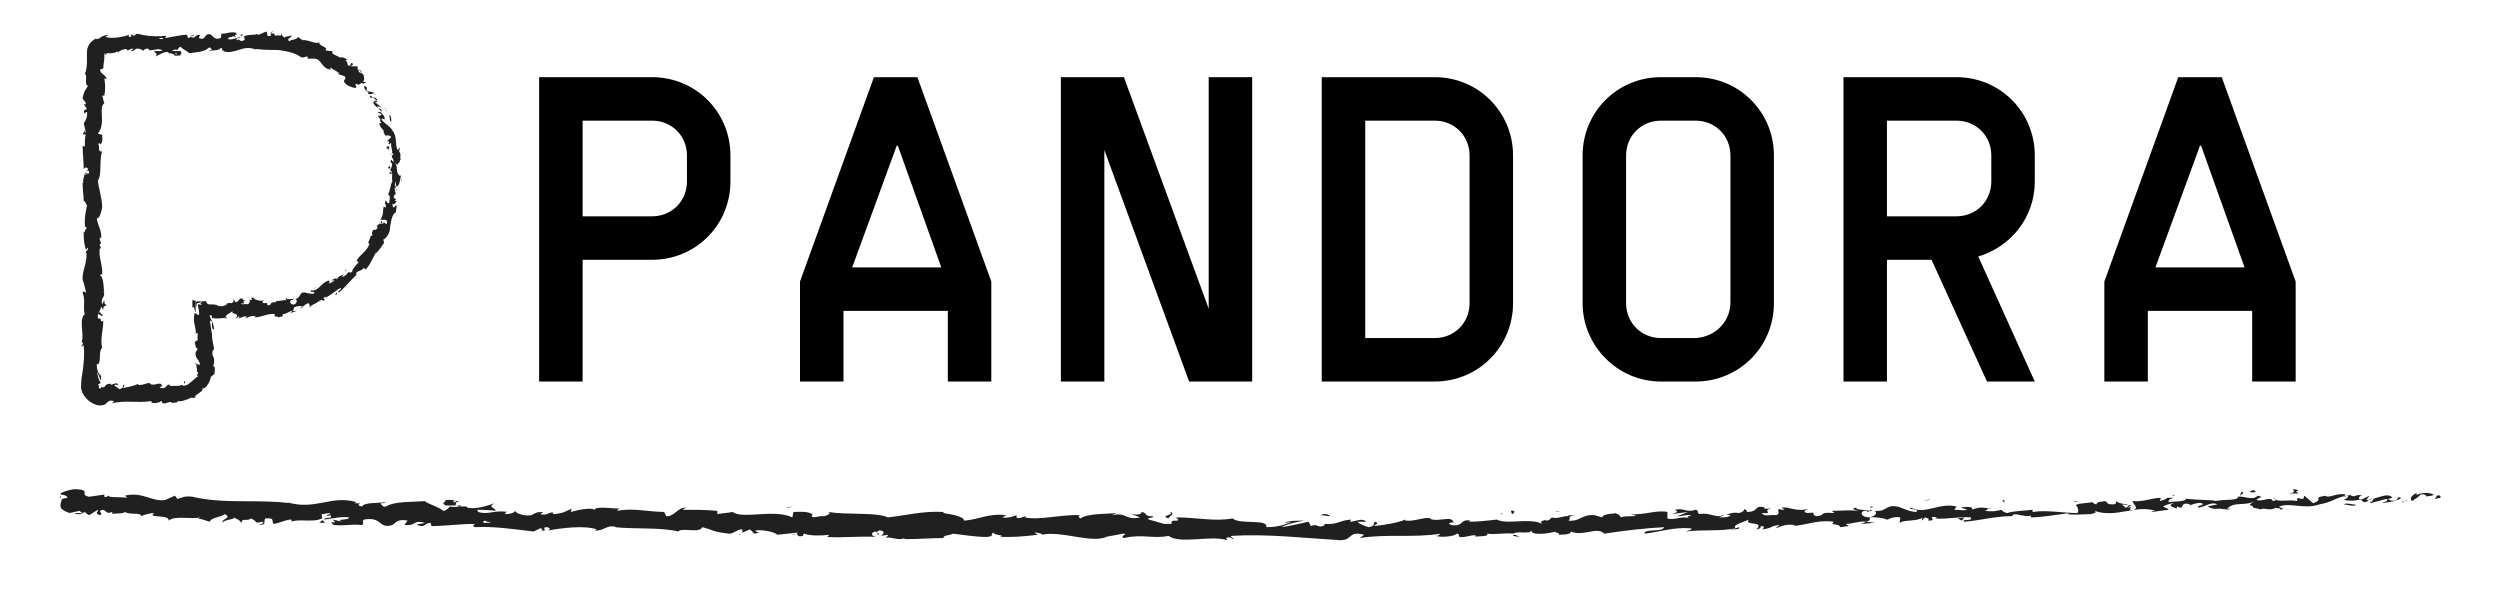 <?xml version="1.0" encoding="utf-8"?>
<!-- Generator: Adobe Illustrator 19.1.0, SVG Export Plug-In . SVG Version: 6.00 Build 0)  -->
<svg version="1.1" id="Layer_1" xmlns="http://www.w3.org/2000/svg" xmlns:xlink="http://www.w3.org/1999/xlink" x="0px" y="0px"
	 viewBox="0 0 230 55" style="enable-background:new 0 0 230 55;" xml:space="preserve">
<style type="text/css">
	.st0{fill:#202020;}
</style>
<g>
	<g>
		<path d="M67.2,14.3v2.4c0,4-3.2,7.2-7.2,7.2h-6.4v11.2h-4v-28h4H60C64,7.1,67.2,10.3,67.2,14.3z M63.2,14.3c0-1.8-1.4-3.2-3.2-3.2
			h-6.4v8.8H60c1.8,0,3.2-1.4,3.2-3.2V14.3z"/>
		<path d="M91.2,25.9v9.2h-4v-6.5h-9.6v6.5h-4v-9.2l6.8-18.8h4L91.2,25.9z M78.4,24.6h8.2l-4-11.2h-0.1L78.4,24.6z"/>
		<path d="M115.2,7.1v28h-5.8l-7.8-21.3v21.3h-4v-28h5.8l7.8,21.3V7.1H115.2z"/>
		<path d="M139.2,14.3v13.6c0,4-3.2,7.2-7.2,7.2h-7.6h-2.8v-28h4h6.4C136,7.1,139.2,10.3,139.2,14.3z M135.2,14.3
			c0-1.8-1.4-3.2-3.2-3.2h-6.4v20h6.4c1.8,0,3.2-1.4,3.2-3.2V14.3z"/>
		<path d="M152.8,35.1c-4,0-7.2-3.3-7.2-7.2V14.3c0-4,3.2-7.2,7.2-7.2h3.2c4,0,7.2,3.2,7.2,7.2v13.6c0,4-3.2,7.2-7.2,7.2H152.8z
			 M159.2,27.8V14.3c0-1.8-1.4-3.2-3.2-3.2h-3.2c-1.8,0-3.2,1.4-3.2,3.2v13.6c0,1.8,1.4,3.2,3.2,3.2h3.2
			C157.8,31,159.2,29.6,159.2,27.8z"/>
		<path d="M182,23.6l5.2,11.5h-4.4l-5.1-11.2h-4.1v11.2h-4v-28h4h6.4c4,0,7.2,3.2,7.2,7.2v2.4C187.2,20,185,22.7,182,23.6z
			 M183.2,14.3c0-1.8-1.4-3.2-3.2-3.2h-6.4v8.8h6.4c1.8,0,3.2-1.4,3.2-3.2V14.3z"/>
		<path d="M211.2,25.9v9.2h-4v-6.5h-9.6v6.5h-4v-9.2l6.8-18.8h4L211.2,25.9z M198.3,24.6h8.2l-4-11.2h-0.1L198.3,24.6z"/>
	</g>
	<g>
		<path class="st0" d="M33.4,7.5c-0.1,0-0.2,0.1,0,0.2l0.3-0.1L33.4,7.5z"/>
		<path class="st0" d="M33.8,8.6c0.2,0.1,0.5,0.1,0.6-0.1c-0.3,0-0.3-0.1-0.6-0.1c-0.1-0.1-0.1-0.3,0-0.3c-0.1,0-0.1-0.2-0.3-0.2
			c0,0.3,0.2,0.5,0.4,0.6C33.9,8.6,33.8,8.6,33.8,8.6z"/>
		<path class="st0" d="M34.2,22.6L34.2,22.6C34.2,22.6,34.2,22.6,34.2,22.6z"/>
		<path class="st0" d="M26.8,27.6C26.9,27.6,26.9,27.6,26.8,27.6C26.8,27.6,26.8,27.6,26.8,27.6z"/>
		<path class="st0" d="M25.3,27.6C25.3,27.6,25.3,27.6,25.3,27.6C25.3,27.6,25.3,27.6,25.3,27.6z"/>
		<path class="st0" d="M34.2,22.6L34,22.8C34,22.9,34.1,22.7,34.2,22.6z"/>
		<path class="st0" d="M35.5,10c0,0-0.1-0.1-0.1-0.1C35.4,10,35.4,10,35.5,10L35.5,10z"/>
		<path class="st0" d="M35.6,18.9L35.6,18.9c0-0.1,0-0.1-0.1-0.2L35.6,18.9z"/>
		<path class="st0" d="M35.8,15.9c0,0.1,0.2,0.1,0.3,0.1C36,16,36,15.9,36,15.8C35.9,15.8,35.9,15.9,35.8,15.9z"/>
		<path class="st0" d="M35,11.1L35,11.1C35,11,35,11.1,35,11.1z"/>
		<path class="st0" d="M34.8,20.9C34.8,20.9,34.8,20.9,34.8,20.9C34.8,20.9,34.8,20.9,34.8,20.9z"/>
		<path class="st0" d="M30.6,4.7C30.6,4.7,30.6,4.7,30.6,4.7C30.6,4.7,30.6,4.7,30.6,4.7z"/>
		<path class="st0" d="M33,7.9L33,7.9c-0.1,0-0.1,0-0.1,0L33,7.9z"/>
		<path class="st0" d="M22.4,27.4C22.4,27.4,22.4,27.4,22.4,27.4C22.5,27.4,22.4,27.4,22.4,27.4z"/>
		<path class="st0" d="M9.5,28.9c-0.2,0.3-0.2-0.5-0.5,0C9.1,28.8,9.4,29.3,9.5,28.9z"/>
		<path class="st0" d="M35.5,10.1l0.1,0.1C35.5,10.2,35.5,10.2,35.5,10.1z"/>
		<path class="st0" d="M9,28.9L9,28.9L9,28.9C9,28.9,9,28.9,9,28.9z"/>
		<path class="st0" d="M17.8,31.6C17.9,31.6,17.9,31.5,17.8,31.6C17.9,31.5,17.9,31.5,17.8,31.6z"/>
		<path class="st0" d="M20.7,27.9l-0.1,0C20.6,27.9,20.6,27.9,20.7,27.9z"/>
		<path class="st0" d="M18.1,34c0,0-0.1,0.1-0.1,0.1c0,0,0,0,0,0C18,34.1,18,34.1,18.1,34z"/>
		<path class="st0" d="M16.6,35.4C16.6,35.4,16.6,35.4,16.6,35.4l0.1,0L16.6,35.4z"/>
		<path class="st0" d="M22.1,3.2c0.1,0.1,0.1,0.1,0.1,0.2C22.2,3.2,22.6,3.1,22.1,3.2z"/>
		<path class="st0" d="M35.4,10.1c0.1,0,0.1,0,0.1,0L35.4,10.1C35.4,10.1,35.4,10.1,35.4,10.1z"/>
		<path class="st0" d="M19.6,34.6c0,0-0.3,0.6-0.3,0.6C19.4,35,19.5,34.8,19.6,34.6z"/>
		<path class="st0" d="M7.8,10.5L7.8,10.5C7.7,10.5,7.7,10.5,7.8,10.5z"/>
		<path class="st0" d="M18.1,36.5c-0.1,0-0.2,0-0.4,0c0,0,0,0,0,0.1C17.7,36.7,18.1,36.5,18.1,36.5z"/>
		<path class="st0" d="M22.2,3.4L22.2,3.4L22.2,3.4z"/>
		<path class="st0" d="M25.2,2.9c-0.5,0-0.2,0.3-0.3,0.4c-0.5,0.1-0.2-0.2-0.4-0.4c-0.3,0.1-0.6,0.3-0.8,0.3c0,0-0.1-0.1,0-0.1
			c-0.3,0.2-1,0-1.3,0.3c0,0,0,0,0-0.1c0.1,0.1,0.1,0.3,0.1,0.4c-0.2,0-0.3,0.2-0.4,0C22,3.7,22,3.7,22,3.6l-0.2,0.1
			c-0.2-0.3,0.3-0.1,0.3-0.3c-0.4,0.1-0.8,0.3-1.1,0.2c-0.1-0.3,0.7-0.1,0.3-0.3l0.4,0.1c-0.3-0.4,0.3,0,0-0.4
			c-0.6-0.1-0.7,0.1-1.3,0.1c-0.1,0.1,0,0.2-0.1,0.4c-0.8,0.3-0.7-0.6-1.3-0.3c-0.2,0.2-0.2,0.5-0.7,0.3l0.1-0.3
			c-0.6,0-0.3,0.4-0.9,0.2c0.1-0.1,0.4-0.1,0.4-0.1c-0.4-0.2-0.3,0.2-0.6,0.2l-0.1-0.3c-0.6,0-1.3,0.2-2,0.3c0-0.1,0.2-0.2,0-0.2
			c-0.9,0.1-1.8,0-2.6-0.2l-0.3,0.2c-0.1,0-0.1-0.1-0.1-0.1c-0.3-0.1,0,0.1-0.2,0.2c-0.2,0-0.2-0.1-0.1-0.2
			c-0.6,0.2-1.6,0.4-2.2,0.2L10,3.2c-0.2,0-0.5,0.1-0.7,0.2C9.2,3.5,9.1,3.6,8.8,3.6l0.1-0.1C8.5,3.7,8.2,4,8.1,4.3
			C8,4.5,8,4.7,8,4.9c0,0.2,0,0.3,0,0.5c0,0.5,0,1-0.2,1.4c0.3,0.1-0.1,1,0.3,1.1C7.8,8.4,7.8,8.2,7.6,9c0,0.2,0.3,0.3,0.3,0.6
			l-0.2,0L8,10l-0.3,0.2l0.1,0.3c0-0.1,0.1-0.2,0.2-0.2c0.1,0.4-0.2,1-0.3,1l0.2,0.9c-0.1,0-0.1-0.2-0.2-0.3c0.2,0.5-0.2,0.1,0,0.5
			c0.1-0.1,0.1,0,0.2,0c-0.1,0.2-0.1,0.7-0.1,1.1l-0.2-0.1c0,0.7,0.1,1.4,0.1,2.2c0.1-0.3,0.4-0.2,0.4,0l-0.2,0.1
			c0.2,0.1,0.1-0.2,0.3,0.1c0,0.3-0.3,0.2-0.4,0l0.1,0.3c-0.1,0-0.1-0.1-0.2-0.1c0.2,0.1-0.2,0.6,0,0.8l-0.1,0
			c0,0.8,0.1,1.1,0.1,1.7c0.2,0,0.2,0.3,0.3,0.4c-0.1,0.5-0.2,1-0.2,1.5C7.8,21.1,7.9,20.8,8,21c-0.2,0-0.2,0.6-0.3,0.3
			c0,0.7,0,0.9,0.2,1.7C8,22.9,8,22.8,8.1,22.8c0,0.2-0.1,0.3-0.2,0.3l0,0c0.3,0.9-0.6,2.2-0.2,2.9l0,0l0.2,0.8
			c0,0.4-0.1-0.2-0.3,0.1c0.3,0.8,0,1.3,0.2,2c-0.6,0.5,0,1.9-0.3,2.6l0.1,0c0.1,0.2-0.1,0.2-0.1,0.4c0.1,0,0.1-0.2,0.2-0.1
			c0.1,0.8,0,1.6-0.1,2.4l-0.1,0.6c0,0.3-0.1,0.8,0,1.1c0.2,0.7,0.9,1.3,1.6,1.4c0.7,0,0.6-0.2,0.8-0.3c0.1-0.1,0.2-0.2,0.6-0.1
			l-0.2,0.2c1.2-0.3,2.5,0,3.6-0.2C14,37,14,37,13.9,37c0.2,0.2,0.9,0,0.9-0.1c0.2,0,0,0.1,0.2,0.2c0.2,0.1,0.6-0.2,0.8-0.1
			c0,0-0.1,0.1-0.1,0.1c0.2-0.1,0.8,0,0.6-0.2c0.6,0.1,1.1-0.3,1.6-0.4c0.2-0.3,0.9-0.5,0.7-0.8c0.1,0.1,0.3,0,0.5-0.3
			c0.2-0.3,0.3-0.6,0.3-0.8c0.1,0.2,0.2-0.3,0.3-0.1c0.1-0.4,0.1-0.9-0.1-0.8c0.1-0.2,0.1-0.4,0.1-0.5c0-0.1,0-0.3-0.1-0.4
			c-0.1-0.3-0.1-0.5,0.1-0.7c-0.1-0.5-0.2-0.9-0.2-1.4c-0.1-0.4-0.1-0.8-0.2-1.2c0.1,0,0.1,0,0.2,0.1c0,0.1,0,0.2,0,0.3
			c0,0.2,0,0.4,0.2,0.4c-0.1-0.9-0.4-0.9-0.4-1.3c0,0,0,0,0.1,0c0.1,0,0.1,0.1,0.1,0.2c0,0,0,0.1,0,0.1l0,0c0.1-0.1,0.2,0,0.3,0
			c0.3,0,0.7,0,1-0.1c0,0-0.1,0.1-0.2,0.1c0.1,0,0.3,0,0.3-0.1l-0.1,0c-0.2-0.2,0.6-0.5,0.6-0.6c-0.2,0.4,0.7,0.1,0.3,0.7
			c0.1,0,0.2-0.1,0.2-0.2c0.1,0,0.2,0.1,0,0.2c0.5-0.1,0.3-0.2,0.8-0.2c0,0.1-0.1,0.1-0.1,0.2c0.2-0.1,0.5-0.3,0.9-0.2
			c0,0,0,0.1-0.1,0.1c0.7,0,1.2-0.4,1.9-0.3c-0.2,0.4,0.3,0.1,0.3,0.3l0.4-0.1L26,28.9c0.4,0,0.6-0.3,0.9-0.3l-0.2,0.2l0.6-0.2
			l-0.4,0c0.3-0.2-0.1-0.3,0.4-0.4c-0.1,0,0.3-0.1,0.6,0l0,0c0.1-0.1,0.3-0.3,0.5-0.3c0.1,0.1,0.1,0.3,0.1,0.4
			c0.1-0.3,0.8-0.4,0.9-0.7c0,0.1,0,0.2,0,0.2l0.1-0.2c0.2,0,0.2,0,0.2,0.1c0.5-0.2-0.3-0.2,0.3-0.4c0,0,0,0.1-0.1,0.1
			c0.5-0.2,0.9-0.6,1.4-0.9c0.3,0.1-0.4,0.3-0.1,0.4c0.6-0.5,1.1-1.2,1.7-1.7l-0.1,0.1c-0.2-0.4,0.5-0.3,0.7-0.7
			c0,0.1,0.1,0.2,0.1,0.2c0.4-0.3,0.6-0.9,1-1.6l0,0.1c0.2-0.2,0.5-0.6,0.7-0.9c0-0.1,0.1-0.3-0.1-0.3c0.5-0.3,0.7-0.8,0.7-1.3
			c0.1-0.5,0.1-0.9,0.5-1.3c0,0.1,0,0.3,0,0.2c0,0,0.1-0.8,0.1-0.8c-0.2,0-0.1,0.1-0.3,0.2c-0.1-0.1-0.1-0.3-0.1-0.5
			c0,0.4,0.3,0.1,0.4-0.1c-0.1,0-0.1,0-0.2,0c0.4-0.3-0.3-0.1,0-0.6l0.1,0c0-0.2-0.1-0.4-0.1-0.6c0.2-0.1,0.1,0.2,0.2,0.3
			c0-0.3-0.3-0.6-0.1-0.9c0,0.1,0,0.3,0.1,0.5c0.3-0.3,0.2-0.3,0.3-0.6l0,0l0.1-0.5l-0.1,0.1c-0.5-0.4-0.1-0.8-0.5-1.3
			c0.4,0.5,0.2,0.1,0.4,0.1c0.1-0.1,0.1-0.4,0.2-0.3c-0.2-0.2,0.1-0.4-0.2-0.8c0.1,0,0-0.3,0.1-0.2c-0.1-0.3-0.1,0.1-0.2,0.1
			c-0.3-0.4,0-1.2-0.5-1.8c-0.3-0.5-0.6-0.5-1-1c0-0.2,0.3,0,0.3,0c0-0.3-0.2-0.5-0.4-0.7c0.1,0,0.1-0.1,0.1-0.2
			c-0.1-0.2-0.3,0-0.4-0.3c0.1,0,0.2,0,0.4,0.1c-0.2-0.2-0.5-0.4-0.7-0.6c0.1-0.1,0.3,0,0.4,0.1c-0.2-0.2-0.6-0.6-0.8-0.6l0.1,0.2
			C34.2,9,34.4,8.9,34.5,9c0.3,0.1,0.2,0.4,0.1,0.4l-0.2-0.1c-0.2,0.4,0.5,0.6,0.7,1l-0.4,0l0.4,0.2c0,0.1-0.2,0.2-0.3,0.1
			c0,0.3,0.2,0.2,0.2,0.5c0,0,0,0-0.1,0l0.2,0.2c-0.1,0-0.2,0.1-0.2,0c0,0.5,0.5,0.6,0.4,0.9l0,0c0.3,0.6,0.2,0,0.7,0.4L35.6,13
			l0.2,0c0,0.1,0,0.2-0.1,0.2c0.2,0.2,0.1-0.1,0.3,0c-0.1,0.4,0.3,0.9-0.1,1c0.2,0.1,0.1-0.3,0.3,0c-0.4,0.2,0.1,0.4,0,0.7
			c-0.2-0.1-0.1-0.4-0.3,0c0.4,0.2,0,0.6,0,0.8c0.3,0,0.1,0.6,0.2,1c-0.1,0-0.2,0.8-0.4,1.2l0,0c0.3,0.1,0.1,0.5,0.1,0.8
			c-0.2,0-0.2-0.1-0.3-0.3l-0.1,0.3c0.1,0.1,0.1,0.2,0.1,0.4l-0.2-0.1c-0.1,0.4,0,0.8-0.3,1.2c0.2,0.1,0.7-0.2,0.6,0.4
			c-0.1,0-0.3-0.1-0.3-0.2c0,0,0,0.2-0.1,0.2l-0.1-0.3c-0.2,0.2,0.1,0.2,0,0.3c-0.1-0.1-0.1,0.1-0.2,0c0,0,0.1-0.1,0.1-0.2
			c-0.1,0.2-0.3,0.4-0.4,0.4c0.1,0,0.2,0.1,0.1,0.2c-0.2,0.3-0.2,0-0.4,0.2c0,0.1-0.2,0.3,0,0.4c-0.1,0.1-0.2,0.1-0.2,0.1
			c0,0.2-0.4,0.8-0.1,0.7l0,0l0,0l0,0l0,0c-0.2,0.7-0.9,1-1.2,1.6L33,24.1c-0.2,0.3-0.6,0.6-0.6,0.9c-0.1,0.1-0.3,0.1-0.3,0
			c-0.2,0.2-0.2,0.3-0.6,0.5c0.1-0.3-0.1,0,0.2-0.3c-0.3,0.2-0.5,0.1-0.7,0.5c0-0.2-0.4,0-0.5,0.1l0.3,0c-0.2,0.1-0.3,0.2-0.5,0.3
			l0-0.3c-0.4,0.1-0.6,0.3-0.9,0.6c-0.2,0.2-0.5,0.4-0.8,0.3C28.5,27,29,26.7,28.9,27c-0.3,0.1-0.8-0.1-0.9-0.1
			c-0.5,0-0.3,0.5-0.8,0.6c0.1,0.1,0.2,0.3-0.1,0.5c-0.4,0.1-0.5-0.3-0.3-0.4c0.1,0,0.1,0,0.1,0c0.1-0.1,0.2-0.1,0.1-0.2l0,0.1
			c-0.2,0-0.7,0.1-0.6-0.1c-0.2,0.1-0.1,0.2,0.1,0.2c-0.5,0-0.7,0.1-1.2,0.1c0.1,0,0.2,0.1,0.1,0.1c-0.7,0-0.3,0.2-0.7,0.3
			c-0.3-0.1,0.1-0.3-0.4-0.2c-0.3-0.1-0.1-0.2,0-0.3c-0.4,0.2-0.8-0.1-1-0.1l0.2-0.1c-0.1,0-0.3,0-0.4,0l0.1,0.2
			c-0.1,0-0.3,0-0.2-0.1c-0.1,0.1,0.1,0.3-0.2,0.5c-0.2-0.1-0.6,0.1-0.6-0.1c0.6,0.1-0.1-0.2,0.4-0.3c-0.1,0-0.2,0-0.3,0
			c0,0,0,0,0.1-0.1c-0.5-0.2-0.3,0.3-0.8,0.3c0.1-0.1-0.1-0.3-0.2-0.2c0.2,0,0.1,0.2-0.1,0.3c-0.4-0.1-0.4,0.1-0.6,0.1l0.2,0
			c-0.1,0.1-0.3,0.1-0.5,0.2c0-0.1,0.2-0.1,0.1-0.1c-0.1,0.1-0.3,0.1-0.5,0c-0.1-0.1-0.5-0.1-0.8-0.1c-0.3-0.1-0.1-0.3-0.4-0.3
			c-0.4,0.1-0.7,0-1.1-0.1c0,0.1,0,0.3,0,0.7c0.2-0.1,0.1-0.1,0.3,0.5L18,27.7l0.3,0l-0.3,0.1l0.1,0.5c0-0.1,0-0.3,0-0.4
			c0.2,0,0.3-0.1,0.5-0.1c-0.2,0.1-0.2,0.1,0,0.3c-0.2-0.1-0.3-0.1-0.4-0.1c0,0.3,0.2,0.7,0.1,1l-0.4-0.2c-0.2,1,0.2,1.3,0.1,2
			l0.1-0.2c0.2,0.1,0,0.4,0.1,0.7c-0.1,0-0.2,0.1-0.3,0.2c0.1,0,0,0.5,0.3,0.6L18,32.4c-0.1,0.6,0.4,0.7,0.4,1.2
			c-0.2-0.2-0.3,0.1-0.4-0.3c0,0.2,0,0.3,0.1,0.3c-0.1,0.1,0.1,0.4,0,0.5c0,0.1,0.2,0.2,0.1,0.3c0,0-0.1,0-0.1,0
			c0.1,0,0,0.3,0.2,0.2c-0.3,0.1-0.5,0.4-0.8,0.6c-0.2,0.2-0.6,0.4-0.8,0.2c-0.1,0.1-0.3,0.1-0.5,0.1c-0.2,0-0.4,0-0.6,0
			c0,0,0-0.1,0.1-0.1c-0.5-0.1-0.3,0.4-0.9,0.3c-0.3-0.2,0.3-0.1,0.1-0.2c-0.1-0.5-0.7,0.1-1.1-0.2l0.1,0c-0.3-0.2-0.7,0.2-1.2,0.1
			c0,0,0,0,0-0.1c-0.3,0.2-0.9,0.3-1.4,0.4c0.1-0.2,0.2-0.1,0.1-0.3c-0.2,0,0.1,0.3-0.4,0.4c-0.1-0.1-0.4-0.2-0.5-0.4l0.4,0
			c-0.2-0.3-0.5,0-0.7,0l0-0.1c-0.3,0-0.5,0.1-0.5,0.2c-0.1,0.1-0.2,0.2-0.4,0.1l0,0.1c-0.2,0.1-0.2,0-0.2-0.1c0-0.1,0-0.2-0.1-0.2
			c0,0,0.3-0.2,0.3-0.2c-0.1,0-0.1-0.1-0.2-0.3c-0.1-0.2-0.1-0.5-0.2-0.7C9.1,34.4,9.2,35,9.3,35c0,0,0-0.1,0-0.1c0-0.1,0-0.1,0-0.2
			c0-0.2-0.1-0.3-0.1-0.4c0,0.1,0.1,0.2,0.1,0.3C9,34.3,8.9,34,8.9,33.5C9.4,33.6,9,32.3,9.4,32c-0.2-0.8,0.1-1.6,0.1-2.5
			c-0.4,0.3,0-0.3-0.5-0.2c0-0.2,0-0.3,0-0.3l0.3-0.7c0.1-0.2,0.1,0.2,0.2,0.2c0-0.5,0.2-0.2,0.3-0.5c-0.2,0.1-0.2-0.2-0.2-0.4
			l-0.2,0.4c-0.2-0.7,0.4-0.6,0.1-1.3l0.1,0.2c-0.1-0.3,0-1.3-0.4-1.6c0.1-0.1,0.2-0.1,0.2,0c0.1-0.8-0.4-1.8-0.2-2.5l0.1,0.1
			c0-0.2-0.2-0.3-0.1-0.5c0,0,0.1,0.1,0.1,0c0-0.1-0.2-0.4-0.1-0.6l0.1,0.2c0.1-0.8-0.3-1.2-0.4-1.9c0.3,0,0.4-0.6,0.5-1l0,0
			c0-0.9-0.3-1.6-0.4-2.5c0.4-0.5,0.1-1.8,0.4-2.7c-0.1,0.1-0.3,0-0.3-0.2c0.1-0.2-0.2-0.6,0.1-0.5l0,0.1c0.3-0.2,0.2-0.6,0.2-0.9
			l-0.4-0.1C9.8,11.3,9,9.9,9.6,9.5C9.5,9.3,9.5,9,9.4,8.8l0.2,0c0.1-0.6,0.1-0.9,0-1.6l0.2,0.1c0-0.4-0.6-0.5-0.6-0.9l0.3-0.1
			c0-0.3,0.1-0.7,0.1-1.1c0-0.1,0-0.1,0-0.1c0,0,0,0,0-0.1c0-0.1,0-0.1-0.1-0.2c0,0,0.1,0.1,0.1,0.1C9.7,5,9.8,5.2,9.8,4.8
			c0,0.1,0,0.1,0.1,0.1c0.1,0,0.2,0,0.3,0c0.2,0,0.5-0.1,0.7-0.2l-0.1,0.2c0.3-0.3,0.3-0.3,0.8-0.4c0.1,0,0.1,0.2,0,0.1
			c0.4,0.1,0.3-0.2,0.7-0.1L12,4.7c0.4,0,0.3-0.1,0.5-0.2c0.2-0.1,0.7,0.1,0.7,0.2c0-0.1,0.2-0.3,0.5-0.2c0,0.1,0,0.1-0.1,0.1
			c0.6,0.1,0.9-0.2,1.3,0c0,0.1,0,0.1,0.1,0.1c-0.5,0-0.9,0-0.8,0c0,0.2,0.4,0.2,0.1,0.5c0.3-0.1,0.8-0.5,1.2-0.4c0,0,0,0,0,0.1l0,0
			c0.1,0,0.2,0,0.2,0c0.1,0,0.2,0.1,0.3,0.1c0,0.2,0.4,0.1,0.6,0.1c0-0.2,0.2-0.2,0-0.4c0,0,0,0-0.2,0c0,0-0.1,0-0.1,0l0,0
			c-0.1,0-0.3,0-0.5,0c0.2-0.1,0.3-0.2,0.5-0.1c0.1-0.1,0.2-0.3,0.3-0.3c0.3,0.3,0.8,0.5,0.8,0.6c0.6-0.1,1.4-0.1,1.8-0.5
			c0.2-0.1,0.2,0.1,0.3,0.2c-0.1,0-0.2,0-0.3,0.1c0.3-0.1,1,0,1.1-0.3c0.4,0.1-0.2,0.3,0.3,0.2l-0.1,0.1c1.1,0.4,1.9-0.7,3.1-0.1
			c-0.1,0-0.1-0.1-0.1-0.1c0.7,0.1,1.4,0.1,2.1,0.1c0.7,0.1,1.4,0.2,2,0.6c0.3,0.2,0.4,0,0.7,0l0,0.2L29,5.4c0.6,0.1,0.6,0.9,1.4,1
			l0-0.2c0.2,0.2,0.8,0.4,0.6,0.5c0,0,0.2-0.1,0.2,0l-0.1,0.1c0,0,0.2,0.1,0.3,0.1c0.2,0.1,0.3,0.1,0.3,0.1c0.3,0.4-0.4,0.3,0.2,0.8
			C32.2,8,32.8,8.2,32.8,8c-0.1-0.1-0.1-0.3-0.1-0.3L33,7.8c0.3-0.2,0.7-0.3,0.4-1c0,0-0.1,0-0.2-0.1c-0.1,0-0.2-0.1-0.2-0.1l0-0.2
			l0.3,0.3c-0.1-0.3-0.3-0.3-0.4-0.3c0-0.1,0-0.2,0-0.3l-0.6,0c0-0.1,0.3-0.1,0.1-0.3c-0.3,0,0,0.4-0.4,0.2c-0.1-0.3,0-0.3-0.2-0.4
			c0-0.1,0.1-0.1,0.2-0.1c-0.2-0.1-0.5-0.3-0.7-0.2C31,5.1,30.4,5,30.6,4.7c-0.1,0-0.5,0-0.7-0.1c0.5-0.2-0.7-0.4-0.5-0.7
			c-0.4,0.2-1.1-0.3-1.6-0.2c0,0,0.1-0.1,0.1,0c-0.3-0.1-0.3-0.2-0.5-0.3c-0.1,0.3-0.6,0.2-0.8,0.4c-0.3-0.3,0.3-0.3,0.2-0.6
			c0,0.2-0.7,0.1-0.6,0.3c-0.2-0.2-0.2-0.1-0.3-0.4c-0.1,0.4-0.3,0-0.5,0.2C25.1,3.2,25.4,3,25,3.1C24.8,3,25.2,2.9,25.2,2.9z
			 M15.4,3.5L15.4,3.5c0.1,0,0.2,0,0.2,0C15.6,3.5,15.5,3.5,15.4,3.5z M14.6,3.5c0.1,0,0.2,0,0.4,0c0,0.1,0,0.1-0.1,0.1
			C14.9,3.6,14.7,3.6,14.6,3.5z M16.3,5c-0.1,0-0.2,0-0.2-0.1C16.2,4.9,16.3,4.9,16.3,5l0.1-0.1C16.4,4.9,16.3,4.9,16.3,5z"/>
		<path class="st0" d="M16.6,4.7C16.6,4.7,16.6,4.7,16.6,4.7C16.6,4.6,16.6,4.6,16.6,4.7L16.6,4.7L16.6,4.7z"/>
		<path class="st0" d="M34.3,22.6L34.3,22.6C34.3,22.6,34.3,22.6,34.3,22.6C34.3,22.6,34.3,22.6,34.3,22.6z"/>
		<polygon class="st0" points="7.7,9.6 7.7,9.6 7.7,9.6 		"/>
		<path class="st0" d="M36.6,18.7C36.6,18.7,36.6,18.7,36.6,18.7C36.6,18.6,36.6,18.7,36.6,18.7z"/>
		<path class="st0" d="M36.9,16.7l0.1-0.3C36.9,16.5,36.9,16.6,36.9,16.7z"/>
		<path class="st0" d="M36.9,15.2C36.9,15.1,36.9,15.1,36.9,15.2L36.9,15.2L36.9,15.2z"/>
		<path class="st0" d="M20.8,29.3C20.7,29.3,20.7,29.3,20.8,29.3C20.6,29.3,20.7,29.3,20.8,29.3z"/>
		<path class="st0" d="M27.8,28.2c-0.1,0.1-0.1,0.1-0.2,0.2C27.8,28.3,27.9,28.3,27.8,28.2z"/>
		<path class="st0" d="M19.6,34.6L19.6,34.6C19.6,34.6,19.6,34.6,19.6,34.6L19.6,34.6z"/>
		<path class="st0" d="M27.3,28.4c0.1,0,0.2,0,0.3-0.1C27.5,28.4,27.4,28.4,27.3,28.4z"/>
		<path class="st0" d="M34.7,8.9L34.7,8.9C34.7,8.8,34.7,8.8,34.7,8.9L34.7,8.9z"/>
		<path class="st0" d="M34.7,8.8L34.7,8.8C34.6,8.8,34.6,8.8,34.7,8.8z"/>
		<path class="st0" d="M34.4,8.6l0.1,0.1C34.6,8.7,34.5,8.6,34.4,8.6z"/>
		<path class="st0" d="M35.7,10.7L35.7,10.7C35.8,10.7,35.7,10.7,35.7,10.7z"/>
		<path class="st0" d="M36,11.2c0-0.1,0-0.4-0.1-0.6l-0.1,0C35.9,10.7,35.8,11.2,36,11.2z"/>
		<path class="st0" d="M35.8,13.9l0-0.5c-0.1,0.1-0.1,0.2-0.2,0C35.5,14.1,35.7,13.3,35.8,13.9z"/>
		<path class="st0" d="M35.9,15.4c-0.1-0.3-0.1,0-0.2,0C35.8,15.6,35.8,15.6,35.9,15.4z"/>
		<path class="st0" d="M31.9,25l-0.1-0.2C31.7,25,31.9,24.9,31.9,25z"/>
		<path class="st0" d="M30.8,27.1l0.2,0l0-0.2C31,26.9,30.8,27.1,30.8,27.1z"/>
		<polygon class="st0" points="29,26.5 29.1,26.4 28.8,26.6 		"/>
		<path class="st0" d="M16.9,35.1l0.1,0.2C17.1,35.2,17,35,16.9,35.1z"/>
		<path class="st0" d="M9.4,35.5c0-0.1,0-0.2-0.1-0.2C9.4,35.3,9.4,35.5,9.4,35.5z"/>
		<polygon class="st0" points="9.6,11.8 9.6,12 9.6,11.6 		"/>
	</g>
	<g>
		<path class="st0" d="M224.5,45.8c0.1-0.1,0-0.3-0.3-0.2l-0.2,0.3L224.5,45.8z"/>
		<path class="st0" d="M222.4,45.3c-0.4,0.2-0.8,0.5-0.5,0.8c0.4-0.3,0.4-0.2,0.8-0.6c0.3-0.1,0.6,0.1,0.5,0.2
			c0.1-0.1,0.5,0,0.7-0.2c-0.4-0.2-1-0.2-1.5,0C222.2,45.5,222.3,45.4,222.4,45.3z"/>
		<path class="st0" d="M191.3,46.2l0.2,0C191.5,46.2,191.4,46.2,191.3,46.2z"/>
		<path class="st0" d="M172.1,46.7c0.1,0,0.2,0,0.2-0.1C172.1,46.6,172,46.6,172.1,46.7z"/>
		<path class="st0" d="M168.8,46.4c0.1,0,0.1,0,0.2,0C168.9,46.4,168.8,46.4,168.8,46.4z"/>
		<path class="st0" d="M191.3,46.2l-0.5-0.1C190.8,46.2,191.1,46.2,191.3,46.2z"/>
		<path class="st0" d="M218.1,46.3c0.1,0,0.2-0.1,0.3-0.1L218.1,46.3C218.1,46.3,218.1,46.3,218.1,46.3z"/>
		<path class="st0" d="M199.8,45.6l0.2,0c0,0,0.1-0.1,0.1-0.1L199.8,45.6z"/>
		<path class="st0" d="M206.3,45.2c-0.1,0-0.2,0.3-0.2,0.4c0.1-0.1,0.2-0.2,0.3-0.2C206.4,45.4,206.3,45.3,206.3,45.2z"/>
		<path class="st0" d="M216.6,45.2l0.2,0C216.8,45.2,216.7,45.2,216.6,45.2z"/>
		<path class="st0" d="M195.1,45.7C195.1,45.7,195.1,45.6,195.1,45.7C195.1,45.6,195.1,45.7,195.1,45.7z"/>
		<path class="st0" d="M13,47.6C13,47.5,13,47.5,13,47.6C12.9,47.5,12.9,47.6,13,47.6z"/>
		<path class="st0" d="M5.5,45.8l0.1,0c0-0.1,0-0.1,0-0.2L5.5,45.8z"/>
		<path class="st0" d="M162.7,46.2C162.8,46.2,162.8,46.2,162.7,46.2C162.9,46.1,162.8,46.2,162.7,46.2z"/>
		<path class="st0" d="M107.6,47.1c0.6,0.3-1,0.3-0.1,0.6C107.4,47.6,108.3,47.2,107.6,47.1z"/>
		<path class="st0" d="M218,46.3l-0.3,0C217.8,46.3,217.9,46.3,218,46.3z"/>
		<path class="st0" d="M107.5,47.7L107.5,47.7L107.5,47.7C107.5,47.7,107.5,47.7,107.5,47.7z"/>
		<path class="st0" d="M148.9,46.6c0,0,0.1,0.1,0.1,0.1C149,46.7,149,46.7,148.9,46.6z"/>
		<path class="st0" d="M159.2,46.8l-0.3,0C159.1,46.8,159.2,46.8,159.2,46.8z"/>
		<path class="st0" d="M143.5,47.1c-0.1,0-0.2-0.1-0.4,0c0,0,0,0,0.1,0C143.3,47.1,143.4,47.1,143.5,47.1z"/>
		<path class="st0" d="M138,47.2c0,0,0.1,0,0.1,0.1c0.1,0,0.1,0,0.2,0L138,47.2z"/>
		<path class="st0" d="M29.9,48.1c-0.1-0.1-0.2-0.2-0.2-0.3C29.7,48,28.9,48.1,29.9,48.1z"/>
		<path class="st0" d="M218.1,46.1c0,0.1-0.1,0.1-0.2,0.1c0.1,0,0.1,0,0.2,0C218.2,46.2,218.2,46.2,218.1,46.1z"/>
		<path class="st0" d="M143.4,49.4l-0.9,0C142.7,49.4,143,49.4,143.4,49.4z"/>
		<path class="st0" d="M70,49.1l-0.2,0C69.8,49.1,69.9,49.1,70,49.1z"/>
		<path class="st0" d="M139.8,49.4c-0.2-0.1-0.3-0.2-0.5-0.2c0,0-0.1,0-0.1,0.1L139.8,49.4z"/>
		<path class="st0" d="M29.7,47.8L29.7,47.8L29.7,47.8z"/>
		<path class="st0" d="M23.8,48.3c0.8,0,0.4-0.3,0.6-0.6c1-0.1,0.5,0.3,0.8,0.5c0.6-0.1,1.1-0.4,1.6-0.4c0,0.1,0.1,0.1,0,0.2
			c0.7-0.3,2,0.1,2.8-0.3c0.1,0,0.1,0.1,0.1,0.1c-0.1-0.2-0.1-0.4-0.1-0.5c0.4,0,0.7-0.2,0.8,0c-0.2,0-0.3,0.1-0.4,0.2l0.4-0.1
			c0.3,0.4-0.5,0.1-0.6,0.4c0.8-0.1,1.7-0.3,2.3-0.2c0.1,0.3-1.4,0.1-0.6,0.4l-0.9-0.2c0.7,0.6-0.6-0.1,0.1,0.5
			c1.2,0.1,1.4-0.1,2.6,0c0.3-0.2-0.1-0.3,0.2-0.5c1.7-0.3,1.3,0.9,2.6,0.5c0.3-0.2,0.5-0.6,1.4-0.4l-0.3,0.4
			c1.2,0.1,0.7-0.5,1.9-0.2c-0.2,0.1-0.9,0.1-0.7,0.2c0.8,0.3,0.6-0.2,1.2-0.2l0.1,0.3c1.2,0,2.6-0.2,4-0.2c-0.1,0.1-0.3,0.2,0,0.3
			c1.7-0.1,3.7,0.2,5.4,0.4l0.6-0.3c0.1,0,0.3,0.1,0.1,0.2c0.7,0.1,0-0.2,0.4-0.3c0.4,0,0.5,0.2,0.2,0.3c1.2-0.2,3.3-0.5,4.5-0.1
			l-0.2,0.1c0.9,0.1,1.1-0.6,2-0.3l-0.2,0c2.1,0.2,4.3,0,5.9,0.4c0.3-0.4,2,0.2,2.2-0.4c1.2,0.3,0.8,0.4,2.5,0.6
			c0.4,0,0.7-0.4,1.2-0.4l0,0.3l0.7-0.3l0.4,0.4l0.5-0.1c-0.2,0-0.4-0.1-0.4-0.2c0.8-0.1,1.9,0.2,2,0.4l1.9-0.2
			c0,0.1-0.4,0.2-0.6,0.2c1-0.3,0.2,0.3,1.1,0.1c-0.1-0.1,0.1-0.2,0.1-0.2c0.5,0.2,1.5,0.2,2.3,0.1l-0.2,0.2c1.4,0.1,3-0.1,4.5,0
			c-0.6-0.1-0.4-0.5,0-0.5l0.2,0.3c0.3-0.2-0.5-0.1,0.1-0.4c0.6,0,0.4,0.4,0.1,0.5l0.7-0.1c0,0.1-0.1,0.1-0.2,0.3
			c0.3-0.2,1.2,0.3,1.7,0l0,0.1c1.6,0,2.3-0.1,3.6-0.1c0-0.3,0.5-0.2,0.9-0.4c0.9,0.1,2,0.3,3.1,0.3c0.8-0.1,0.2-0.2,0.6-0.4
			c0.1,0.3,1.2,0.2,0.6,0.4c1.4,0,1.7,0,3.5-0.2c-0.2-0.1-0.4-0.2-0.3-0.2c0.3,0,0.7,0.1,0.7,0.2l-0.1,0c1.9-0.4,4.5,0.8,6,0.2
			l-0.1,0l1.6-0.3c0.7,0-0.4,0.2,0.1,0.4c1.7-0.4,2.7,0.1,4.1-0.2c1.1,0.8,3.9-0.1,5.4,0.4l-0.1-0.2c0.4-0.2,0.5,0.1,0.7,0.1
			c0-0.1-0.4-0.2-0.2-0.3c3.2-0.2,6.7,0.2,10,0.4c1.2,0,0.7-0.9,2.2-0.5l-0.4,0.3c2.5-0.4,5,0,7.4-0.4c-0.1,0.1-0.1,0.2-0.4,0.2
			c0.5,0.2,1.9,0,1.9-0.2c0.4,0,0.1,0.2,0.3,0.3c0.5,0.1,1.3-0.3,1.5-0.1c0,0-0.1,0.1-0.2,0.1c0.3-0.1,1.5,0,1.2-0.3
			c0.9,0.1,1.7-0.1,2.4,0c0.5-0.3,1.5,0.1,1.7-0.3c-0.1,0.5,1.6,0.3,2.2,0.1c-0.2,0.1,0.5,0.1,0.3,0.3c0.7,0,1.2-0.1,1.1-0.3
			c1.2,0.5,2.4-0.5,3.1,0.2c1.9-0.3,3.7-0.5,5.5-0.6c-0.1,0.5-1.9,0.1-1.8,0.6c1.6-0.2,2.6-0.6,4.2-0.5c0.4,0.1-0.2,0.2-0.4,0.3
			c1.6-0.2,3.2,0,4.6-0.3c0,0-0.2,0.1-0.3,0.1c0.3,0,0.7,0,0.6-0.2l-0.3,0.1c-0.5-0.3,1.1-0.7,1.2-0.8c-0.5,0.6,1.5,0.1,0.7,0.9
			c0.2,0,0.4-0.1,0.4-0.3c0.3,0,0.4,0.1,0.1,0.3c1-0.1,0.7-0.3,1.6-0.4c0,0.1-0.2,0.1-0.3,0.3c0.5-0.2,0.9-0.4,1.7-0.3
			c0,0.1,0,0.1-0.2,0.1c1.4-0.1,2.3-0.6,3.8-0.4c-0.4,0.4,0.5,0.1,0.6,0.5l0.8-0.1l-0.3-0.2c0.7,0,1.3-0.3,1.9-0.2l-0.5,0.2l1.3-0.1
			l-0.8-0.1c0.7-0.2-0.1-0.5,0.8-0.4c-0.2,0,0.7,0,1.1,0.2l0,0c0.3-0.1,0.7-0.3,1.2-0.2c0.1,0.1-0.1,0.4,0,0.5
			c0.3-0.3,1.6-0.1,2.1-0.5c-0.1,0.1-0.1,0.3-0.1,0.3l0.3-0.3c0.3,0.1,0.4,0.1,0.3,0.3c1,0-0.3-0.5,0.8-0.3c-0.1,0,0,0.1-0.2,0.1
			c1.2,0.1,2.3-0.2,3.3-0.1c0.3,0.4-0.9,0.1-0.6,0.4c1.5-0.1,3.2-0.6,4.7-0.5l-0.3,0c0.2-0.5,1.1,0.2,1.9-0.1
			c-0.2,0-0.2,0.3-0.2,0.2c1,0,2.1-0.2,3.6-0.4l-0.2,0.1c0.6,0.1,1.6,0,2.2,0c0.2-0.1,0.6-0.1,0.3-0.3c2,0.7,3.8-0.6,5.6,0
			c-0.2,0-0.5,0.1-0.3,0.1l1.5-0.2c-0.1-0.2-0.2-0.1-0.5-0.3c0.2-0.1,0.6-0.3,1-0.3c-0.7,0.2,0,0.4,0.3,0.5c-0.1-0.1,0-0.2,0-0.2
			c0.8,0.4,0.1-0.5,1.2-0.2l-0.1,0.1c0.4-0.1,0.8-0.3,1.2-0.2c0.2,0.3-0.4,0.1-0.4,0.4c0.6,0,1.2-0.6,1.8-0.3
			c-0.3,0.1-0.6,0.1-0.9,0.2c0.6,0.3,0.7,0.2,1.1,0.2l0,0l1,0.1l-0.3-0.1c0.7-0.7,1.6-0.2,2.6-0.7c-1,0.5-0.2,0.3-0.2,0.6
			c0.3,0.1,0.7,0.1,0.6,0.2c0.5-0.3,0.8,0.2,1.5-0.2c0,0.1,0.5,0,0.4,0.2c0.6-0.1-0.2-0.2-0.1-0.3c1-0.4,2.3,0.3,3.7-0.2
			c1.2-0.2,1.4-0.6,2.5-0.8c0.4,0.1-0.3,0.4-0.3,0.4c0.6,0.1,1.1,0.1,1.7-0.1c-0.1,0.1,0,0.2,0.2,0.3c0.5,0,0.3-0.4,0.9-0.3
			c-0.1,0.1-0.2,0.3-0.4,0.4c0.5-0.1,1.1-0.3,1.6-0.4c0.2,0.2-0.3,0.3-0.5,0.4c0.6-0.1,1.6-0.2,1.8-0.5l-0.4-0.1
			c0.2,0,0.1,0.2,0,0.3c-0.5,0.2-0.8-0.1-0.8-0.1l0.4-0.1c-0.4-0.6-1.6,0.2-2.4,0.2l0.3-0.4l-0.8,0.4c-0.2-0.1-0.3-0.3,0.1-0.4
			c-0.6-0.2-0.5,0.2-1,0c-0.1,0,0-0.1,0-0.1l-0.6,0.2c0.1-0.1-0.1-0.3,0.2-0.2c-1-0.2-1.6,0.4-2,0.1l0.1,0c-1.4,0.2-0.1,0.3-1.2,0.7
			l-0.8-0.7l-0.1,0.3c-0.1,0-0.4,0-0.4-0.1c-0.5,0.2,0.1,0.1-0.2,0.3c-0.7-0.2-1.9,0.2-2.1-0.3c-0.2,0.2,0.7,0.1-0.1,0.3
			c-0.2-0.5-0.9,0.1-1.5-0.1c0.2-0.3,0.8-0.2,0.1-0.4c-0.4,0.5-1.3,0-1.8,0.1c0,0.4-1.2,0.2-2.1,0.4c0.1-0.1-1.7-0.1-2.6-0.2l0-0.1
			c-0.1,0.4-1,0.3-1.7,0.4c0-0.2,0.1-0.3,0.5-0.4l-0.6,0c-0.1,0.1-0.3,0.2-0.7,0.3l0.1-0.3c-0.8,0-1.6,0.4-2.6,0.3
			c0,0.3,0.8,0.7-0.2,0.9c0-0.1-0.1-0.4,0.2-0.4c-0.1,0-0.3,0.1-0.5,0.1l0.4-0.2c-0.5-0.1-0.2,0.2-0.6,0.2c0-0.2-0.3-0.1-0.2-0.3
			c0.1,0,0.3,0.1,0.5,0c-0.4,0-0.9-0.1-1.1-0.3c0,0.1,0,0.3-0.3,0.3c-0.8,0-0.3-0.2-0.8-0.3c-0.2,0.1-0.7,0-0.7,0.3
			c-0.2,0-0.3-0.1-0.4-0.2c-0.4,0.1-1.9,0.1-1.4,0.4l0.1,0.3c0,0,0,0.3-0.1,0.3h0h0c-1.3,0-2.8-0.3-4.1-0.1l0-0.2
			c-0.8,0.1-1.8,0.1-2.3,0.3c-0.2,0-0.6-0.2-0.5-0.3c-0.6,0.1-0.7,0.2-1.6,0.1c0.6-0.2-0.2-0.2,0.6-0.2c-0.8-0.1-1-0.2-1.8,0.1
			c0.3-0.3-0.6-0.3-1-0.2l0.6,0.2c-0.4,0.1-0.8,0-1.2,0l0.2-0.3c-1.6-0.4-2.9,0.8-4.2,0.1c-0.4,0.2,0.9,0.1,0.5,0.4
			c-0.7,0-1.5-0.5-1.8-0.5c-1-0.2-0.9,0.5-2,0.4c0.1,0.1,0.3,0.4-0.5,0.6c-0.8,0-0.9-0.5-0.5-0.6c0.2,0,0.3,0,0.3,0.1
			c0.2-0.1,0.6-0.1,0.3-0.2l-0.1,0.1c-0.4-0.1-1.4-0.1-1.2-0.3c-0.6,0.1-0.2,0.2,0.2,0.3c-1-0.1-1.5,0-2.5,0
			c0.2,0.1,0.3,0.2,0.2,0.2c-1.5-0.1-0.6,0.2-1.6,0.3c-0.6-0.2,0.2-0.4-0.8-0.3c-0.6-0.1-0.1-0.3,0.1-0.4c-0.9,0.3-1.7-0.1-2.2-0.1
			l0.5-0.1c-0.3,0.1-0.5,0.1-0.8,0.1l0.3,0.2c-0.3,0-0.5,0-0.5-0.1c-0.3,0.2,0.2,0.4-0.3,0.6c-0.4-0.1-1.1,0.2-1.3-0.2
			c1.2,0.1-0.1-0.3,0.9-0.4c-0.2,0-0.4,0-0.7,0c0,0,0-0.1,0.1-0.1c-1.1-0.3-0.5,0.4-1.7,0.4c0.1-0.2-0.3-0.3-0.5-0.3
			c0.5,0,0.2,0.3-0.2,0.4c-0.7-0.1-0.8,0.1-1.2,0.1l0.4,0.1c-0.1,0.2-0.5,0.2-1,0.2c0-0.1,0.5-0.1,0.3-0.2c-0.6,0.3-1.3-0.3-2.1-0.1
			c-0.4-0.1,0-0.3-0.4-0.4c-0.9,0.3-1-0.2-1.9,0c0.3,0.2,0.3,0.2-0.3,0.4l1.5-0.2l-1,0.4c0.5,0,1-0.2,1.3-0.1
			c-0.5,0.2-0.4,0.1-0.2,0.3c-0.6-0.3-1.3,0.2-2,0l0-0.6c-1.1-0.2-2,0.3-3.4,0.2l0.5,0.1c-0.2,0.2-0.9,0-1.4,0.2
			c0-0.2-0.3-0.3-0.5-0.4c0,0.1-1.1,0-1.2,0.4l-0.7-0.2c-1.2-0.1-1.3,0.6-2.4,0.5c0.3-0.2-0.2-0.4,0.6-0.5c-0.4,0-0.7,0-0.7,0.1
			c-0.2-0.1-1,0.3-1.4,0.1c-0.2,0.1-0.2,0.3-0.6,0.3c0,0,0-0.1,0-0.1c0,0.1-0.7,0.1-0.3,0.4c-1.2-0.6-3.2,0.1-4.2-0.4
			c-0.8,0.1-1.8,0.2-2.5,0.2c0-0.1,0-0.1,0.1-0.1c-1-0.2-0.6,0.6-1.8,0.4c-0.6-0.3,0.6-0.2,0.2-0.3c-0.2-0.6-1.4,0.1-2.2-0.3l0.2,0
			c-0.6-0.2-1.5,0.3-2.4,0.2c0,0,0-0.1,0-0.1c-0.7,0.3-1.9,0.5-2.9,0.6c0.3-0.3,0.4-0.1,0.2-0.4c-0.4,0,0.1,0.4-0.7,0.5
			c-0.3-0.1-0.9-0.3-1-0.5l0.8,0c-0.4-0.4-1,0-1.5,0l0.1-0.2c-1.2,0.1-1.2,0.5-2.5,0.4l0.1,0.1c-0.7,0.4-0.6-0.2-1.3,0.1l-0.2-0.4
			c-0.5,0.1-1.7,0.4-2.5,0.5c0.5-0.3,1.5-0.5,2.1-0.6c-0.5,0-1.6,0-1.8,0.2c0.2,0,0.4-0.1,0.6-0.1c-0.6,0.3-1.3,0.5-2.3,0.5
			c0.2-0.8-2.4-0.2-3.1-0.8c-1.7,0.3-3.3-0.1-5.2-0.1c0.7,0.6-0.6,0-0.4,0.6c-0.4,0-0.6,0-0.7,0l-1.4-0.4c-0.3-0.2,0.4-0.1,0.4-0.3
			c-1,0-0.4-0.3-1.1-0.4c0.1,0.2-0.3,0.3-0.9,0.2l0.8,0.3c-1.4,0.3-1.2-0.5-2.6-0.2l0.4-0.2c-0.7,0.1-2.6,0-3.3,0.5
			c-0.1-0.1-0.3-0.2,0-0.3c-1.7-0.1-3.8,0.5-5.1,0.2l0.1-0.1c-0.3,0-0.6,0.3-0.9,0.1c0-0.1,0.1-0.1,0-0.2c-0.2,0.1-0.8,0.3-1.3,0.2
			l0.4-0.2c-1.7-0.2-2.5,0.4-3.9,0.5c0-0.4-1.3-0.6-1.9-0.7l0-0.1c-1.9-0.1-3.3,0.3-5.1,0.5c-1.1-0.5-3.7-0.2-5.5-0.5
			c0.3,0.1,0,0.3-0.4,0.4c-0.4-0.1-1.2,0.3-1.1-0.1l0.1,0c-0.3-0.4-1.2-0.3-1.8-0.3l-0.1,0.5c-1.7-0.8-4.6,0.2-5.5-0.5
			c-0.4,0.1-0.9,0.1-1.4,0.2l0-0.3c-1.2-0.1-1.8-0.1-3.2-0.1l0.3-0.2c-0.8,0-1,0.8-1.8,0.8l-0.2-0.4c-1.4,0-2.9-0.4-4.3-0.1
			c0-0.1,0.1-0.2,0.3-0.2c-0.7,0-2.6-0.3-2.4,0.2c0-0.4-1.5-0.1-2.2,0.1l0.1-0.3c-0.7,0.3-0.7,0.4-1.6,0.5c-0.2,0-0.2-0.2,0.1-0.1
			c-0.7-0.2-0.6,0.3-1.4,0.1l0.3-0.2c-0.7,0-0.7,0.1-1.1,0.3c-0.5,0.1-1.4-0.1-1.5-0.4c-0.1,0.2-0.5,0.3-0.9,0.3
			c-0.1-0.1,0.1-0.2,0.2-0.2c-1.2-0.2-1.8,0.3-2.7,0c0-0.1-0.1-0.1-0.1-0.2c1,0,1.8,0.1,1.7,0.1c0-0.3-0.8-0.3-0.1-0.7
			c-0.6,0.2-1.7,0.6-2.5,0.4c0,0-0.1-0.1-0.1-0.1l0.1,0c-0.2,0-0.3,0-0.5,0c-0.2,0-0.4-0.1-0.6-0.1C42.2,45.9,41.4,46,41,46
			c0,0.3-0.5,0.2,0,0.5c-0.1,0,0.1,0,0.3,0c0.1,0,0.1,0,0.2,0l0,0c0.3,0,0.6,0,1,0c-0.3,0.1-0.6,0.2-1.1,0.1
			c-0.2,0.2-0.4,0.4-0.6,0.4c-0.5-0.4-1.6-0.7-1.7-0.9c-1.2,0.1-2.8,0-3.6,0.5c-0.3,0.1-0.4-0.2-0.5-0.3c0.2,0,0.4,0,0.5-0.1
			c-0.7,0.1-2,0-2.2,0.4c-0.9-0.2,0.5-0.3-0.7-0.3l0.2-0.1c-2.3-0.7-3.8,0.8-6.4,0c0.2,0.1,0.3,0.1,0.3,0.1c-2.9-0.4-6.1,0.1-9-0.6
			c-0.8-0.1-0.9,0.1-1.4,0.2l-0.2-0.3L15.2,46c-1.2,0.2-2.1-0.8-3.7-0.4l0.2,0.2c-0.6-0.1-1.8,0-1.7-0.2c-0.1,0-0.2,0.2-0.4,0.1
			l0-0.2l-1.4,0.2C7.2,45.5,8.5,45.1,7,45c-0.6,0-1.7,0.4-1.4,0.5c0.2,0,0.6,0.1,0.6,0.3l-0.5,0.1c-0.1,0.5-0.5,0.9,0.7,1.3l0.9-0.2
			l0.3,0.2l-0.8,0c0.4,0.2,0.7,0.1,1-0.1c0.1,0.1,0.2,0.2,0.4,0.3L9,46.9c0.1,0.2-0.4,0.3,0.2,0.5c0.4-0.2-0.4-0.4,0.3-0.5
			c0.4,0.2,0.3,0.4,0.8,0.2c0.1,0.1,0,0.2-0.2,0.2c0.5-0.1,1.2,0,1.4-0.2c0.4,0.3,1.5,0,1.5,0.4c0.1-0.1,0.8-0.3,1.2-0.3
			c-0.8,0.5,1.5,0.1,1.3,0.7c0.6-0.5,2-0.1,3-0.3c-0.1,0-0.2,0.1-0.3,0.1c0.6,0.1,0.7,0.2,1.1,0.3c0.1-0.4,1-0.4,1.4-0.7
			c0.7,0.4-0.4,0.4-0.2,0.8c0-0.3,1.2-0.3,1-0.5c0.5,0.3,0.4,0.1,0.7,0.5c0.1-0.5,0.5-0.1,0.9-0.4c0.7,0.3,0.2,0.5,1,0.3
			C24.5,48.1,23.8,48.3,23.8,48.3z M43.6,48.1L43.6,48.1c-0.2,0-0.3,0-0.4,0C43.2,48.1,43.4,48.1,43.6,48.1z M45.2,48.1
			c-0.2,0-0.5,0-0.7,0c-0.1-0.1,0-0.2,0.2-0.2C44.6,48,45,48,45.2,48.1z M41.8,46.1c0.3,0,0.3,0,0.4,0.1c-0.1,0-0.3,0-0.5,0
			c0,0,0,0,0,0C41.7,46.2,41.7,46.1,41.8,46.1z"/>
		<path class="st0" d="M41.3,46.4c0,0-0.1,0-0.1,0C41.2,46.5,41.3,46.5,41.3,46.4c0.1,0.1,0.1,0,0.1,0
			C41.4,46.4,41.3,46.4,41.3,46.4z"/>
		<path class="st0" d="M191.5,46.2L191.5,46.2C191.5,46.2,191.6,46.2,191.5,46.2C191.6,46.2,191.6,46.2,191.5,46.2z"/>
		<polygon class="st0" points="68.1,49.2 68.1,49.1 68,49.2 		"/>
		<path class="st0" d="M200.7,46.8c0,0,0.1,0,0.1,0.1C200.8,46.9,200.8,46.8,200.7,46.8z"/>
		<path class="st0" d="M204.7,46.7l0.6,0.1C205,46.7,204.8,46.7,204.7,46.7z"/>
		<path class="st0" d="M207.7,46.7c0-0.1,0-0.1,0.1-0.1l0,0L207.7,46.7z"/>
		<path class="st0" d="M159.5,48.7c0,0-0.1,0-0.1,0C159.1,48.8,159.3,48.8,159.5,48.7z"/>
		<path class="st0" d="M173.8,47.7c-0.2,0.1-0.3,0.1-0.5,0.1C173.6,47.8,173.8,47.8,173.8,47.7z"/>
		<polygon class="st0" points="143.5,49.4 143.5,49.4 143.4,49.4 		"/>
		<path class="st0" d="M172.7,47.8c0.3,0,0.5,0,0.7,0C173.2,47.8,172.9,47.8,172.7,47.8z"/>
		<path class="st0" d="M220.8,46.2l0.1,0c0,0,0,0,0,0L220.8,46.2z"/>
		<path class="st0" d="M221,46.2l0.2,0C221.1,46.1,221,46.1,221,46.2z"/>
		<path class="st0" d="M221.5,46l-0.3,0.1C221.3,46.1,221.4,46.1,221.5,46z"/>
		<path class="st0" d="M216.8,46.3l0,0.1C216.8,46.4,216.8,46.3,216.8,46.3z"/>
		<path class="st0" d="M215.6,46.4c0.3,0,0.7,0.2,1.1,0.1l0-0.1C216.6,46.5,215.9,46.2,215.6,46.4z"/>
		<path class="st0" d="M210.5,45.4l1,0c-0.2-0.1-0.4-0.2,0-0.3C210.2,44.8,211.8,45.3,210.5,45.4z"/>
		<path class="st0" d="M207.3,45.3c0.5-0.1,0-0.2,0-0.2C206.9,45.2,206.9,45.3,207.3,45.3z"/>
		<path class="st0" d="M184.4,46.3l0-0.3C184,46.1,184.4,46.1,184.4,46.3z"/>
		<polygon class="st0" points="180.1,47.7 180.5,47.9 180.7,47.6 		"/>
		<polygon class="st0" points="177.4,46 177.6,45.9 176.9,46.1 		"/>
		<path class="st0" d="M139,47l0.1,0.3C139.4,47.2,139.4,46.9,139,47z"/>
		<path class="st0" d="M122.4,47.5c-0.2-0.2-0.6-0.3-0.9-0.1C121.8,47.4,122.2,47.5,122.4,47.5z"/>
		<polygon class="st0" points="72.6,46.7 72.9,46.6 72.3,46.7 		"/>
	</g>
</g>
</svg>
